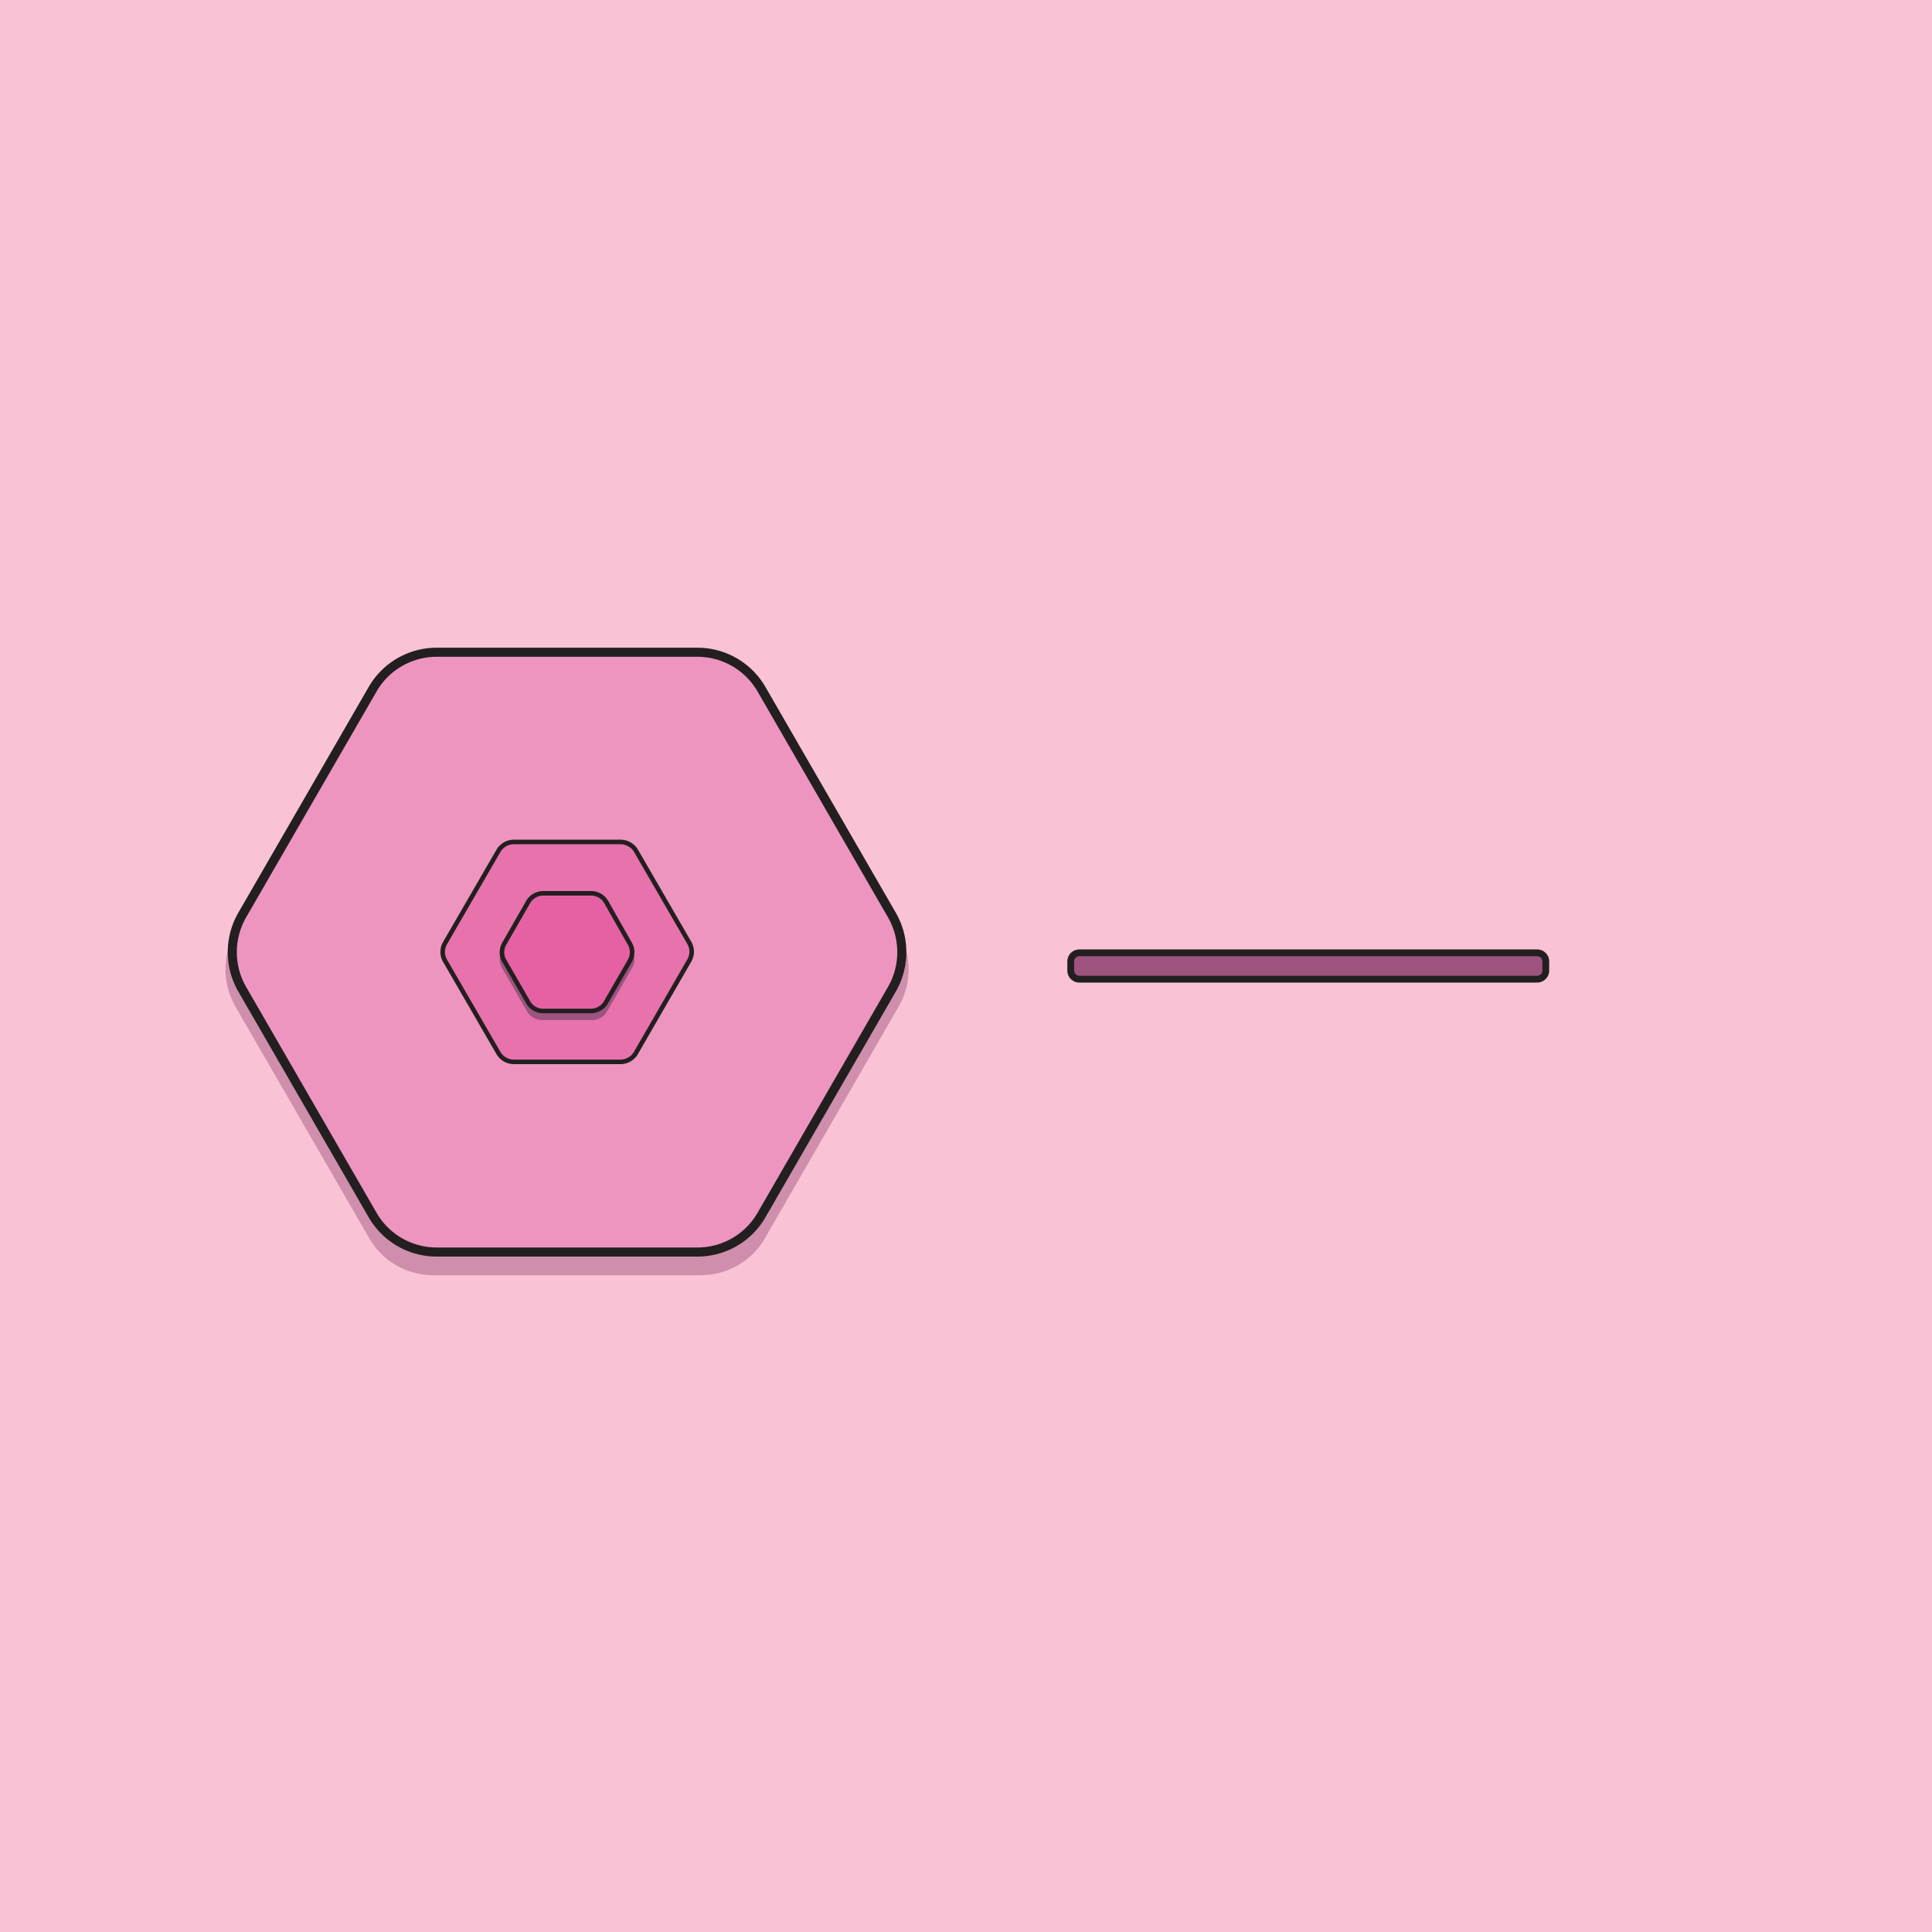 <svg xmlns="http://www.w3.org/2000/svg" viewBox="0 0 850.4 850.4"><defs/><path fill="#f9c3d5" d="M0 0h850.4v850.4H0z"/><path fill="#9e537f" d="M308.5 292.1H190.7c-11.6 0-22.4 6.2-28.2 16.3l-58.9 102a32.71 32.71 0 000 32.6l58.9 102a32.55 32.55 0 0028.2 16.3h117.8c11.6 0 22.4-6.2 28.2-16.3l58.9-102c5.8-10.1 5.8-22.5 0-32.6l-58.9-102a32.43 32.43 0 00-28.2-16.3z" opacity=".47"/><path fill="#ed95bf" stroke="#231f20" stroke-miterlimit="10" stroke-width="4" d="M307 287.1H192.2c-11.6 0-22.4 6.2-28.2 16.3l-57.4 99.4a32.71 32.71 0 000 32.6l57.4 99.4a32.55 32.55 0 0028.2 16.3H307c11.6 0 22.4-6.2 28.2-16.3l57.4-99.4c5.8-10.1 5.8-22.5 0-32.6l-57.4-99.4a32.55 32.55 0 00-28.2-16.3z"/><path fill="#e772ac" stroke="#231f20" stroke-miterlimit="10" stroke-width="2" d="M273.1 370.6h-46.9a7.9 7.9 0 00-6.8 3.9l-23.5 40.6a7.77 7.77 0 000 7.8l23.5 40.6c1.4 2.4 4 3.9 6.8 3.9h46.9c2.8 0 5.4-1.5 6.8-3.9l23.5-40.7c1.4-2.4 1.4-5.4 0-7.8l-23.5-40.6c-1.4-2.3-4-3.8-6.8-3.8z"/><path fill="#9e537f" d="M260.6 395.6h-22c-2.7 0-5.3 1.5-6.6 3.8l-11 19.1a7.4 7.4 0 000 7.6l11 19.1a7.6 7.6 0 006.6 3.8h22c2.7 0 5.3-1.5 6.6-3.8l11-19.1a7.4 7.4 0 000-7.6l-11-19.1a7.56 7.56 0 00-6.6-3.8z"/><path fill="#e661a4" stroke="#231f20" stroke-miterlimit="10" stroke-width="2" d="M260.2 393.2h-21.1c-2.7 0-5.3 1.5-6.6 3.8L222 415.3a7.58 7.58 0 000 7.7l10.5 18.2a7.6 7.6 0 006.6 3.8h21c2.7 0 5.3-1.5 6.6-3.8l10.5-18.2c1.4-2.4 1.4-5.3 0-7.7L266.8 397a7.6 7.6 0 00-6.6-3.8z"/><path fill="#9e537f" stroke="#231f20" stroke-miterlimit="10" stroke-width="3" d="M475.1 419.4h201.5c2.1 0 3.8 1.7 3.8 3.8v4c0 2.1-1.7 3.8-3.8 3.8H475.1a3.8 3.8 0 01-3.8-3.8v-4c0-2.1 1.7-3.8 3.8-3.8z"/></svg>